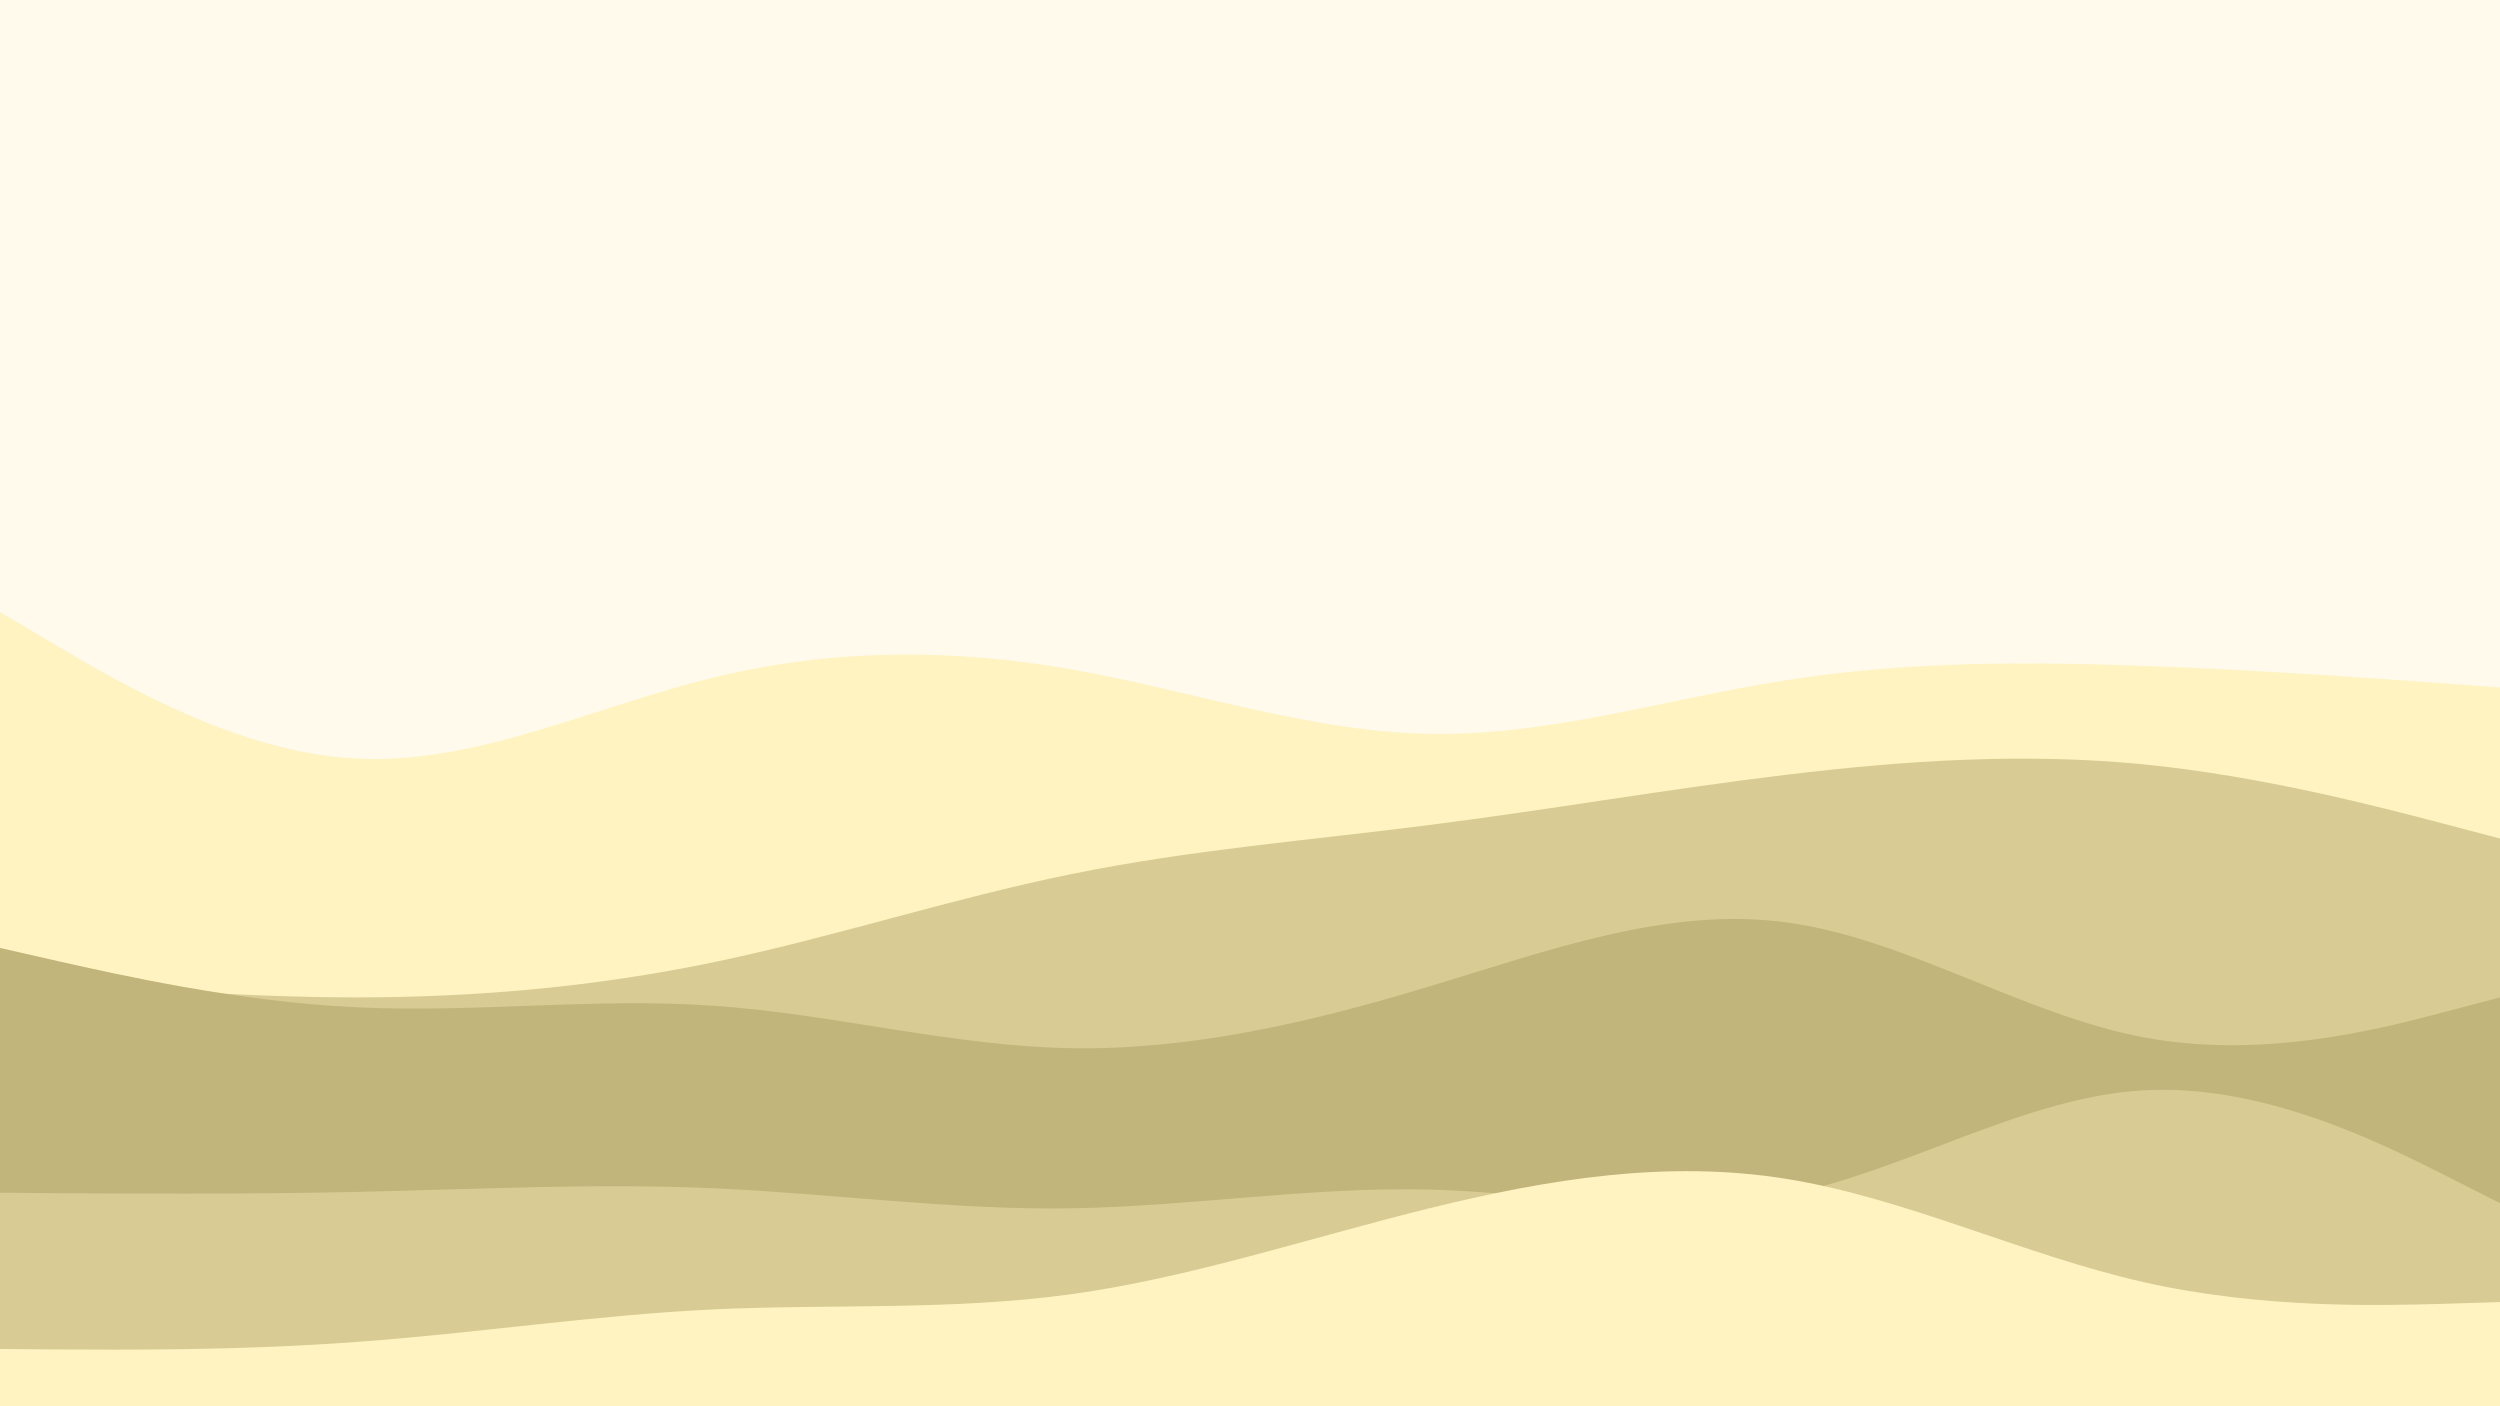 <svg id="visual" viewBox="0 0 960 540" width="960" height="540" xmlns="http://www.w3.org/2000/svg" xmlns:xlink="http://www.w3.org/1999/xlink" version="1.1"><rect x="0" y="0" width="960" height="540" fill="#fffaec"></rect><path d="M0 235L22.8 248.5C45.7 262 91.3 289 137 291.3C182.7 293.7 228.3 271.3 274 260.2C319.7 249 365.3 249 411.2 257C457 265 503 281 548.8 281.8C594.7 282.7 640.3 268.3 686 261.2C731.7 254 777.3 254 823 255.7C868.7 257.3 914.3 260.7 937.2 262.3L960 264L960 541L937.2 541C914.3 541 868.7 541 823 541C777.3 541 731.7 541 686 541C640.3 541 594.7 541 548.8 541C503 541 457 541 411.2 541C365.3 541 319.7 541 274 541C228.3 541 182.7 541 137 541C91.3 541 45.7 541 22.8 541L0 541Z" fill="#fff3c1"></path><path d="M0 375L22.8 377C45.7 379 91.3 383 137 383C182.7 383 228.3 379 274 369.5C319.7 360 365.3 345 411.2 335.7C457 326.3 503 322.7 548.8 316.8C594.7 311 640.3 303 686 297.5C731.7 292 777.3 289 823 293.5C868.7 298 914.3 310 937.2 316L960 322L960 541L937.2 541C914.3 541 868.7 541 823 541C777.3 541 731.7 541 686 541C640.3 541 594.7 541 548.8 541C503 541 457 541 411.2 541C365.3 541 319.7 541 274 541C228.3 541 182.7 541 137 541C91.3 541 45.7 541 22.8 541L0 541Z" fill="#d8cc94"></path><path d="M0 364L22.8 369.2C45.7 374.3 91.3 384.7 137 386.8C182.7 389 228.3 383 274 386.2C319.7 389.3 365.3 401.7 411.2 402.5C457 403.3 503 392.7 548.8 378.8C594.7 365 640.3 348 686 354.2C731.7 360.3 777.3 389.7 823 398.3C868.7 407 914.3 395 937.2 389L960 383L960 541L937.2 541C914.3 541 868.7 541 823 541C777.3 541 731.7 541 686 541C640.3 541 594.7 541 548.8 541C503 541 457 541 411.2 541C365.3 541 319.7 541 274 541C228.3 541 182.7 541 137 541C91.3 541 45.7 541 22.8 541L0 541Z" fill="#c2b57b"></path><path d="M0 458L22.8 458.2C45.7 458.3 91.3 458.7 137 457.7C182.7 456.7 228.3 454.3 274 456.3C319.7 458.3 365.3 464.7 411.2 464C457 463.3 503 455.7 548.8 456.8C594.7 458 640.3 468 686 458.8C731.7 449.7 777.3 421.3 823 418.7C868.7 416 914.3 439 937.2 450.5L960 462L960 541L937.2 541C914.3 541 868.7 541 823 541C777.3 541 731.7 541 686 541C640.3 541 594.7 541 548.8 541C503 541 457 541 411.2 541C365.3 541 319.7 541 274 541C228.3 541 182.7 541 137 541C91.3 541 45.7 541 22.8 541L0 541Z" fill="#d8cc94"></path><path d="M0 518L22.8 518.2C45.7 518.3 91.3 518.7 137 515.3C182.7 512 228.3 505 274 502.8C319.7 500.7 365.3 503.3 411.2 497C457 490.7 503 475.3 548.8 464C594.7 452.7 640.3 445.3 686 452.7C731.7 460 777.3 482 823 492.3C868.7 502.7 914.3 501.3 937.2 500.7L960 500L960 541L937.2 541C914.3 541 868.7 541 823 541C777.3 541 731.7 541 686 541C640.3 541 594.7 541 548.8 541C503 541 457 541 411.2 541C365.3 541 319.7 541 274 541C228.3 541 182.7 541 137 541C91.3 541 45.7 541 22.8 541L0 541Z" fill="#fff3c1"></path></svg>